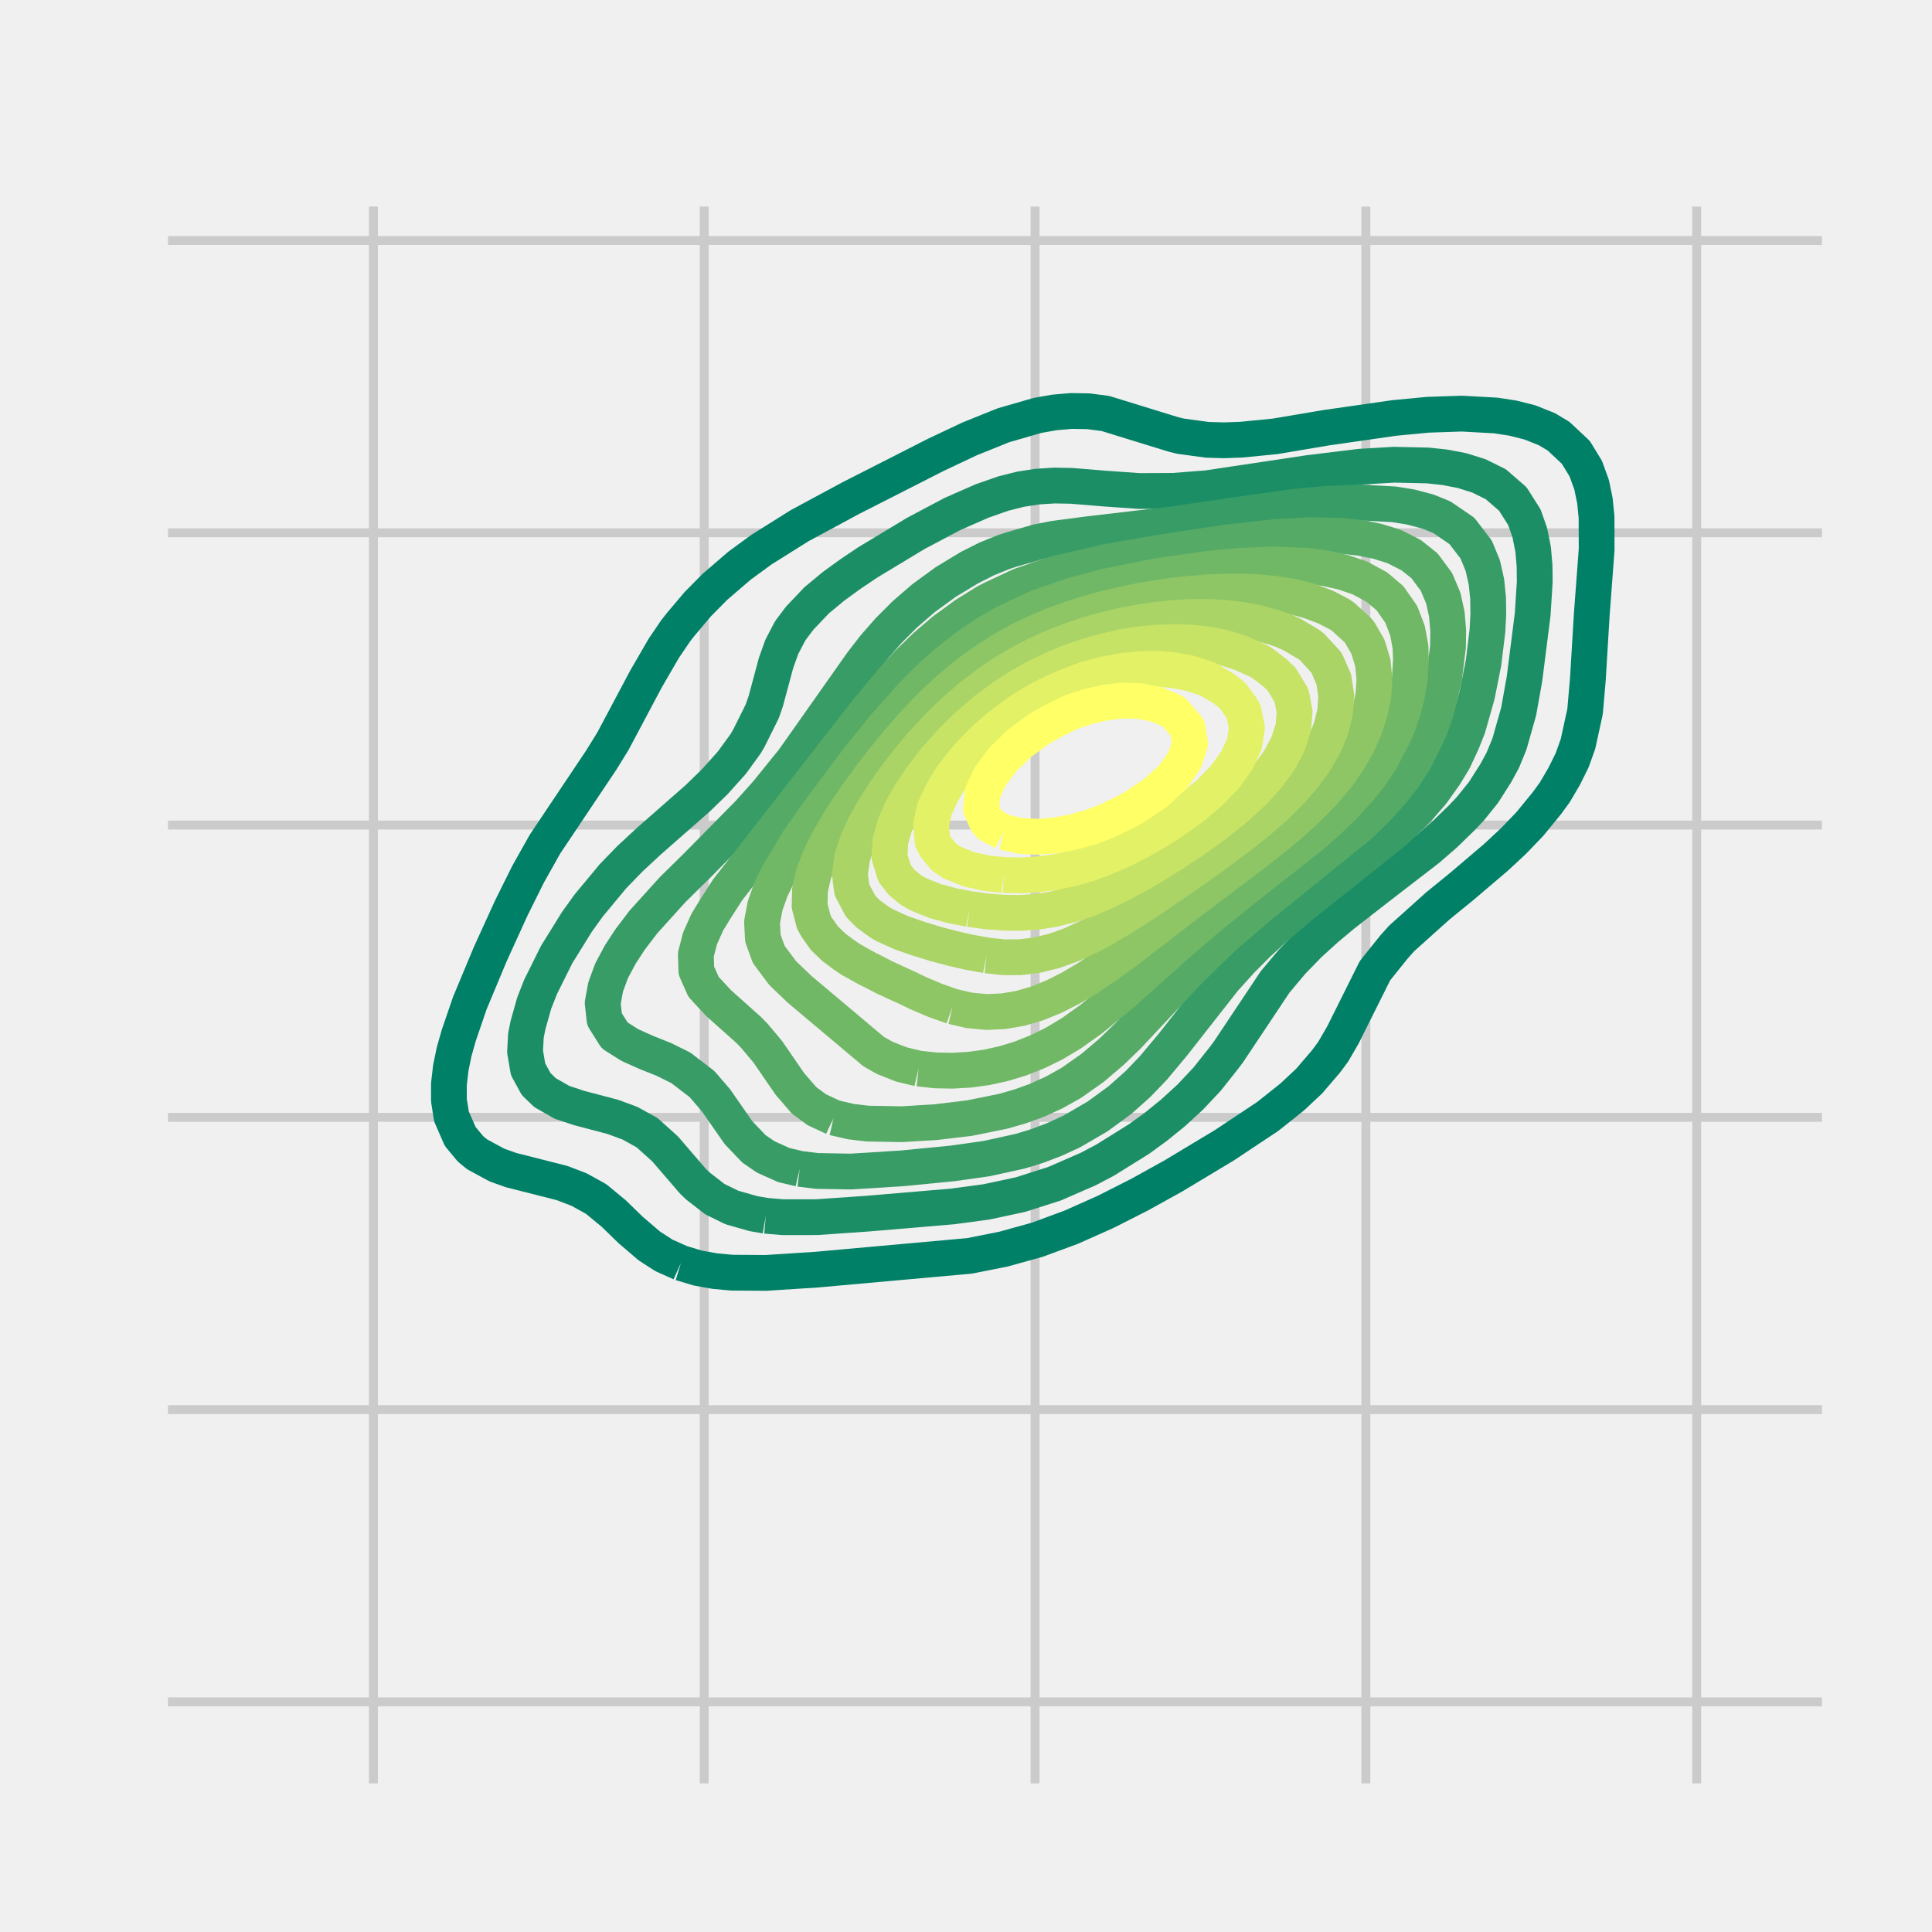 <?xml version="1.0" encoding="utf-8" standalone="no"?>
<!DOCTYPE svg PUBLIC "-//W3C//DTD SVG 1.1//EN"
  "http://www.w3.org/Graphics/SVG/1.1/DTD/svg11.dtd">
<!-- Created with matplotlib (http://matplotlib.org/) -->
<svg height="216pt" version="1.1" viewBox="0 0 216 216" width="216pt" xmlns="http://www.w3.org/2000/svg" xmlns:xlink="http://www.w3.org/1999/xlink">
 <defs>
  <style type="text/css">
*{stroke-linecap:butt;stroke-linejoin:round;stroke-miterlimit:100000;}
  </style>
 </defs>
 <g id="figure_1">
  <g id="patch_1">
   <path d="M 0 216 
L 216 216 
L 216 0 
L 0 0 
z
" style="fill:#f0f0f0;"/>
  </g>
  <g id="axes_1">
   <g id="patch_2">
    <path d="M 17.28 200.88 
L 205.2 200.88 
L 205.2 21.6 
L 17.28 21.6 
z
" style="fill:#f0f0f0;"/>
   </g>
   <g id="matplotlib.axis_1">
    <g id="xtick_1">
     <g id="line2d_1">
      <path clip-path="url(#p66e43a908e)" d="M 41.746 200.88 
L 41.746 21.6 
" style="fill:none;stroke:#cbcbcb;"/>
     </g>
     <g id="line2d_2">
      <defs>
       <path d="M 0 0 
L 0 0 
" id="m591f7eeb80" style="stroke:#000000;stroke-width:0.5;"/>
      </defs>
      <g>
       <use style="stroke:#000000;stroke-width:0.5;" x="41.746" xlink:href="#m591f7eeb80" y="200.88"/>
      </g>
     </g>
     <g id="line2d_3">
      <g>
       <use style="stroke:#000000;stroke-width:0.5;" x="41.746" xlink:href="#m591f7eeb80" y="21.6"/>
      </g>
     </g>
    </g>
    <g id="xtick_2">
     <g id="line2d_4">
      <path clip-path="url(#p66e43a908e)" d="M 78.732 200.88 
L 78.732 21.6 
" style="fill:none;stroke:#cbcbcb;"/>
     </g>
     <g id="line2d_5">
      <g>
       <use style="stroke:#000000;stroke-width:0.5;" x="78.732" xlink:href="#m591f7eeb80" y="200.88"/>
      </g>
     </g>
     <g id="line2d_6">
      <g>
       <use style="stroke:#000000;stroke-width:0.5;" x="78.732" xlink:href="#m591f7eeb80" y="21.6"/>
      </g>
     </g>
    </g>
    <g id="xtick_3">
     <g id="line2d_7">
      <path clip-path="url(#p66e43a908e)" d="M 115.719 200.88 
L 115.719 21.6 
" style="fill:none;stroke:#cbcbcb;"/>
     </g>
     <g id="line2d_8">
      <g>
       <use style="stroke:#000000;stroke-width:0.5;" x="115.719" xlink:href="#m591f7eeb80" y="200.88"/>
      </g>
     </g>
     <g id="line2d_9">
      <g>
       <use style="stroke:#000000;stroke-width:0.5;" x="115.719" xlink:href="#m591f7eeb80" y="21.6"/>
      </g>
     </g>
    </g>
    <g id="xtick_4">
     <g id="line2d_10">
      <path clip-path="url(#p66e43a908e)" d="M 152.705 200.88 
L 152.705 21.6 
" style="fill:none;stroke:#cbcbcb;"/>
     </g>
     <g id="line2d_11">
      <g>
       <use style="stroke:#000000;stroke-width:0.5;" x="152.705" xlink:href="#m591f7eeb80" y="200.88"/>
      </g>
     </g>
     <g id="line2d_12">
      <g>
       <use style="stroke:#000000;stroke-width:0.5;" x="152.705" xlink:href="#m591f7eeb80" y="21.6"/>
      </g>
     </g>
    </g>
    <g id="xtick_5">
     <g id="line2d_13">
      <path clip-path="url(#p66e43a908e)" d="M 189.692 200.88 
L 189.692 21.6 
" style="fill:none;stroke:#cbcbcb;"/>
     </g>
     <g id="line2d_14">
      <g>
       <use style="stroke:#000000;stroke-width:0.5;" x="189.692" xlink:href="#m591f7eeb80" y="200.88"/>
      </g>
     </g>
     <g id="line2d_15">
      <g>
       <use style="stroke:#000000;stroke-width:0.5;" x="189.692" xlink:href="#m591f7eeb80" y="21.6"/>
      </g>
     </g>
    </g>
   </g>
   <g id="matplotlib.axis_2">
    <g id="ytick_1">
     <g id="line2d_16">
      <path clip-path="url(#p66e43a908e)" d="M 17.28 190.274 
L 205.2 190.274 
" style="fill:none;stroke:#cbcbcb;"/>
     </g>
     <g id="line2d_17">
      <g>
       <use style="stroke:#000000;stroke-width:0.5;" x="17.28" xlink:href="#m591f7eeb80" y="190.274"/>
      </g>
     </g>
     <g id="line2d_18">
      <g>
       <use style="stroke:#000000;stroke-width:0.5;" x="205.2" xlink:href="#m591f7eeb80" y="190.274"/>
      </g>
     </g>
    </g>
    <g id="ytick_2">
     <g id="line2d_19">
      <path clip-path="url(#p66e43a908e)" d="M 17.28 157.597 
L 205.2 157.597 
" style="fill:none;stroke:#cbcbcb;"/>
     </g>
     <g id="line2d_20">
      <g>
       <use style="stroke:#000000;stroke-width:0.5;" x="17.28" xlink:href="#m591f7eeb80" y="157.597"/>
      </g>
     </g>
     <g id="line2d_21">
      <g>
       <use style="stroke:#000000;stroke-width:0.5;" x="205.2" xlink:href="#m591f7eeb80" y="157.597"/>
      </g>
     </g>
    </g>
    <g id="ytick_3">
     <g id="line2d_22">
      <path clip-path="url(#p66e43a908e)" d="M 17.28 124.92 
L 205.2 124.92 
" style="fill:none;stroke:#cbcbcb;"/>
     </g>
     <g id="line2d_23">
      <g>
       <use style="stroke:#000000;stroke-width:0.5;" x="17.28" xlink:href="#m591f7eeb80" y="124.92"/>
      </g>
     </g>
     <g id="line2d_24">
      <g>
       <use style="stroke:#000000;stroke-width:0.5;" x="205.2" xlink:href="#m591f7eeb80" y="124.92"/>
      </g>
     </g>
    </g>
    <g id="ytick_4">
     <g id="line2d_25">
      <path clip-path="url(#p66e43a908e)" d="M 17.28 92.243 
L 205.2 92.243 
" style="fill:none;stroke:#cbcbcb;"/>
     </g>
     <g id="line2d_26">
      <g>
       <use style="stroke:#000000;stroke-width:0.5;" x="17.28" xlink:href="#m591f7eeb80" y="92.243"/>
      </g>
     </g>
     <g id="line2d_27">
      <g>
       <use style="stroke:#000000;stroke-width:0.5;" x="205.2" xlink:href="#m591f7eeb80" y="92.243"/>
      </g>
     </g>
    </g>
    <g id="ytick_5">
     <g id="line2d_28">
      <path clip-path="url(#p66e43a908e)" d="M 17.28 59.567 
L 205.2 59.567 
" style="fill:none;stroke:#cbcbcb;"/>
     </g>
     <g id="line2d_29">
      <g>
       <use style="stroke:#000000;stroke-width:0.5;" x="17.28" xlink:href="#m591f7eeb80" y="59.567"/>
      </g>
     </g>
     <g id="line2d_30">
      <g>
       <use style="stroke:#000000;stroke-width:0.5;" x="205.2" xlink:href="#m591f7eeb80" y="59.567"/>
      </g>
     </g>
    </g>
    <g id="ytick_6">
     <g id="line2d_31">
      <path clip-path="url(#p66e43a908e)" d="M 17.28 26.89 
L 205.2 26.89 
" style="fill:none;stroke:#cbcbcb;"/>
     </g>
     <g id="line2d_32">
      <g>
       <use style="stroke:#000000;stroke-width:0.5;" x="17.28" xlink:href="#m591f7eeb80" y="26.89"/>
      </g>
     </g>
     <g id="line2d_33">
      <g>
       <use style="stroke:#000000;stroke-width:0.5;" x="205.2" xlink:href="#m591f7eeb80" y="26.89"/>
      </g>
     </g>
    </g>
   </g>
   <g id="LineCollection_1">
    <path clip-path="url(#p66e43a908e)" d="M 76.124 141.201 
L 78.022 141.772 
L 79.92 142.112 
L 81.818 142.286 
L 85.615 142.313 
L 91.309 141.947 
L 108.393 140.408 
L 112.189 139.654 
L 115.985 138.6 
L 119.782 137.195 
L 123.578 135.504 
L 127.375 133.581 
L 131.171 131.478 
L 136.865 128.055 
L 141.731 124.822 
L 144.458 122.652 
L 146.356 120.877 
L 148.255 118.661 
L 149.057 117.578 
L 150.153 115.683 
L 153.724 108.524 
L 155.847 105.876 
L 156.72 104.902 
L 160.757 101.28 
L 163.44 99.095 
L 167.256 95.847 
L 169.203 94.036 
L 171.033 92.131 
L 172.931 89.812 
L 173.815 88.604 
L 174.88 86.793 
L 175.773 84.982 
L 176.422 83.171 
L 177.212 79.549 
L 177.527 75.927 
L 177.962 68.684 
L 178.507 61.44 
L 178.497 57.818 
L 178.317 56.007 
L 177.946 54.196 
L 177.287 52.385 
L 176.179 50.575 
L 174.25 48.764 
L 172.931 47.977 
L 171.033 47.221 
L 169.135 46.745 
L 167.236 46.451 
L 163.44 46.244 
L 159.644 46.37 
L 155.847 46.733 
L 148.255 47.823 
L 142.56 48.784 
L 138.764 49.158 
L 136.865 49.226 
L 134.967 49.172 
L 131.975 48.764 
L 131.171 48.564 
L 123.578 46.225 
L 121.68 45.98 
L 119.782 45.948 
L 117.884 46.11 
L 115.985 46.447 
L 112.189 47.543 
L 108.393 49.073 
L 104.596 50.867 
L 95.105 55.697 
L 89.411 58.765 
L 85.144 61.44 
L 82.669 63.251 
L 79.92 65.616 
L 78.022 67.536 
L 76.124 69.782 
L 75.561 70.495 
L 74.225 72.459 
L 72.214 75.927 
L 68.531 82.859 
L 67.22 84.982 
L 60.938 94.363 
L 59.04 97.741 
L 57.142 101.562 
L 54.795 106.713 
L 52.529 112.145 
L 51.288 115.767 
L 50.774 117.578 
L 50.4 119.389 
L 50.191 121.2 
L 50.19 123.011 
L 50.476 124.822 
L 51.447 127.051 
L 52.602 128.444 
L 53.345 129.055 
L 55.556 130.255 
L 57.142 130.819 
L 62.836 132.264 
L 64.735 132.992 
L 66.633 134.039 
L 68.632 135.687 
L 70.491 137.498 
L 72.608 139.309 
L 74.225 140.351 
L 76.124 141.201 
L 76.124 141.201 
" style="fill:none;stroke:#008066;stroke-width:4.0;"/>
   </g>
   <g id="LineCollection_2">
    <path clip-path="url(#p66e43a908e)" d="M 85.615 135.922 
L 87.513 136.084 
L 91.309 136.081 
L 97.004 135.686 
L 106.495 134.882 
L 110.291 134.372 
L 114.087 133.558 
L 117.884 132.348 
L 121.68 130.693 
L 123.578 129.69 
L 127.375 127.325 
L 129.273 125.94 
L 131.171 124.399 
L 133.069 122.657 
L 134.967 120.639 
L 136.865 118.244 
L 137.362 117.578 
L 142.56 109.78 
L 144.458 107.52 
L 146.356 105.567 
L 148.255 103.84 
L 150.153 102.258 
L 153.949 99.303 
L 159.644 94.911 
L 161.542 93.264 
L 163.44 91.418 
L 164.391 90.415 
L 165.849 88.604 
L 167.236 86.427 
L 168.019 84.982 
L 168.761 83.171 
L 169.786 79.549 
L 170.435 75.927 
L 171.356 68.684 
L 171.586 65.062 
L 171.566 63.251 
L 171.41 61.44 
L 171.033 59.542 
L 170.422 57.818 
L 169.135 55.787 
L 167.236 54.14 
L 165.338 53.202 
L 163.44 52.608 
L 161.542 52.246 
L 159.644 52.04 
L 155.847 51.955 
L 152.051 52.181 
L 146.356 52.876 
L 134.967 54.584 
L 131.171 54.878 
L 127.375 54.896 
L 123.578 54.63 
L 119.782 54.318 
L 117.884 54.284 
L 115.985 54.402 
L 114.087 54.699 
L 112.189 55.175 
L 109.805 56.007 
L 106.495 57.46 
L 102.397 59.629 
L 97.004 62.885 
L 95.105 64.161 
L 93.207 65.538 
L 91.309 67.109 
L 89.411 69.108 
L 88.363 70.495 
L 87.413 72.305 
L 86.764 74.116 
L 85.615 78.387 
L 85.211 79.549 
L 83.716 82.547 
L 83.347 83.171 
L 81.818 85.274 
L 79.92 87.39 
L 78.022 89.236 
L 72.556 94.036 
L 70.429 96.01 
L 68.531 97.965 
L 65.781 101.28 
L 64.484 103.091 
L 62.238 106.713 
L 60.437 110.335 
L 59.725 112.145 
L 59.04 114.576 
L 58.799 115.767 
L 58.701 117.578 
L 59.04 119.549 
L 59.942 121.2 
L 60.938 122.16 
L 62.836 123.246 
L 64.735 123.873 
L 68.531 124.875 
L 70.429 125.576 
L 72.342 126.633 
L 74.355 128.444 
L 77.472 132.065 
L 78.022 132.594 
L 79.92 134.066 
L 81.818 134.998 
L 84.243 135.687 
L 85.615 135.922 
L 85.615 135.922 
" style="fill:none;stroke:#1c8e66;stroke-width:4.0;"/>
   </g>
   <g id="LineCollection_3">
    <path clip-path="url(#p66e43a908e)" d="M 89.411 130.676 
L 91.309 130.912 
L 95.105 130.982 
L 100.8 130.627 
L 106.495 130.07 
L 110.291 129.535 
L 114.087 128.701 
L 115.985 128.116 
L 117.884 127.393 
L 119.782 126.523 
L 122.705 124.822 
L 125.185 123.011 
L 127.223 121.2 
L 128.961 119.389 
L 131.171 116.74 
L 136.865 109.479 
L 138.764 107.38 
L 140.662 105.477 
L 142.56 103.74 
L 145.477 101.28 
L 155.847 93.02 
L 157.745 91.227 
L 158.557 90.415 
L 160.122 88.604 
L 161.542 86.603 
L 162.527 84.982 
L 163.44 83.027 
L 164.107 81.36 
L 165.137 77.738 
L 165.858 74.116 
L 166.301 70.495 
L 166.394 68.684 
L 166.37 66.873 
L 166.187 65.062 
L 165.782 63.251 
L 165.038 61.44 
L 163.44 59.353 
L 161.189 57.818 
L 159.644 57.194 
L 157.745 56.691 
L 155.847 56.385 
L 152.051 56.175 
L 148.255 56.321 
L 144.458 56.695 
L 138.764 57.501 
L 131.171 58.61 
L 121.68 59.725 
L 117.884 60.222 
L 115.985 60.594 
L 113.078 61.44 
L 112.189 61.728 
L 110.291 62.5 
L 108.393 63.458 
L 105.741 65.062 
L 103.254 66.873 
L 101.158 68.684 
L 99.35 70.495 
L 97.766 72.305 
L 96.361 74.116 
L 88.701 84.982 
L 85.776 88.604 
L 83.716 90.904 
L 78.022 96.685 
L 75.195 99.469 
L 71.922 103.091 
L 70.429 105.056 
L 69.35 106.713 
L 68.381 108.524 
L 67.712 110.335 
L 67.381 112.145 
L 67.582 113.956 
L 68.722 115.767 
L 70.429 116.844 
L 72.327 117.693 
L 74.225 118.446 
L 76.124 119.389 
L 78.486 121.2 
L 80.044 123.011 
L 82.565 126.633 
L 84.293 128.444 
L 85.615 129.351 
L 87.632 130.255 
L 89.411 130.676 
L 89.411 130.676 
" style="fill:none;stroke:#389c66;stroke-width:4.0;"/>
   </g>
   <g id="LineCollection_4">
    <path clip-path="url(#p66e43a908e)" d="M 93.207 124.951 
L 95.105 125.393 
L 97.004 125.621 
L 100.8 125.689 
L 104.596 125.461 
L 108.393 125.005 
L 112.189 124.234 
L 114.087 123.685 
L 115.985 122.996 
L 117.884 122.125 
L 119.782 121.059 
L 122.153 119.389 
L 124.284 117.578 
L 126.151 115.767 
L 129.548 112.145 
L 133.069 108.4 
L 136.865 104.727 
L 140.874 101.28 
L 152.071 92.225 
L 153.949 90.407 
L 155.847 88.27 
L 156.995 86.793 
L 158.162 84.982 
L 159.644 81.965 
L 159.909 81.36 
L 160.55 79.549 
L 161.441 75.927 
L 161.889 72.305 
L 161.912 70.495 
L 161.759 68.684 
L 161.363 66.873 
L 160.599 65.062 
L 159.258 63.251 
L 157.745 62.051 
L 155.847 61.092 
L 153.949 60.505 
L 152.051 60.132 
L 150.153 59.919 
L 146.356 59.829 
L 142.56 60.042 
L 136.865 60.686 
L 129.273 61.844 
L 123.578 62.852 
L 117.884 64.173 
L 114.087 65.474 
L 111.09 66.873 
L 110.291 67.28 
L 108.019 68.684 
L 105.529 70.495 
L 103.413 72.305 
L 101.553 74.116 
L 99.876 75.927 
L 97.004 79.392 
L 81.361 99.469 
L 79.92 101.713 
L 79.082 103.091 
L 78.268 104.902 
L 77.799 106.713 
L 77.853 108.524 
L 78.66 110.335 
L 80.335 112.145 
L 83.716 115.161 
L 84.309 115.767 
L 85.828 117.578 
L 88.323 121.2 
L 89.887 123.011 
L 91.309 124.065 
L 93.207 124.951 
L 93.207 124.951 
" style="fill:none;stroke:#55aa66;stroke-width:4.0;"/>
   </g>
   <g id="LineCollection_5">
    <path clip-path="url(#p66e43a908e)" d="M 102.698 119.466 
L 104.596 119.67 
L 106.495 119.707 
L 108.393 119.596 
L 110.291 119.337 
L 112.189 118.918 
L 114.087 118.344 
L 116.019 117.578 
L 117.884 116.657 
L 119.782 115.52 
L 121.976 113.956 
L 125.476 111.1 
L 131.171 105.986 
L 134.967 102.711 
L 138.99 99.469 
L 146.356 93.664 
L 148.255 92.021 
L 150.153 90.213 
L 152.051 88.13 
L 153.131 86.793 
L 154.361 84.982 
L 155.847 82.119 
L 156.192 81.36 
L 156.831 79.549 
L 157.304 77.738 
L 157.616 75.927 
L 157.745 73.766 
L 157.692 72.305 
L 157.359 70.495 
L 156.661 68.684 
L 155.394 66.873 
L 153.949 65.65 
L 152.051 64.621 
L 150.153 63.973 
L 148.255 63.545 
L 145.979 63.251 
L 142.56 63.108 
L 138.743 63.251 
L 134.967 63.608 
L 129.273 64.43 
L 123.578 65.582 
L 119.782 66.604 
L 115.985 67.925 
L 112.189 69.702 
L 110.291 70.812 
L 108.089 72.305 
L 105.781 74.116 
L 103.77 75.927 
L 101.967 77.738 
L 98.902 81.199 
L 95.85 84.982 
L 91.309 91.072 
L 89.241 94.036 
L 87.051 97.658 
L 86.179 99.469 
L 85.537 101.28 
L 85.197 103.091 
L 85.291 104.902 
L 85.948 106.713 
L 87.513 108.806 
L 89.411 110.618 
L 97.684 117.578 
L 98.902 118.266 
L 100.8 119.016 
L 102.698 119.466 
L 102.698 119.466 
" style="fill:none;stroke:#71b866;stroke-width:4.0;"/>
   </g>
   <g id="LineCollection_6">
    <path clip-path="url(#p66e43a908e)" d="M 106.495 112.526 
L 108.393 112.966 
L 110.291 113.143 
L 112.189 113.059 
L 114.087 112.731 
L 115.985 112.174 
L 116.052 112.145 
L 117.884 111.402 
L 119.782 110.434 
L 119.94 110.335 
L 121.68 109.302 
L 122.811 108.524 
L 123.578 108.027 
L 125.382 106.713 
L 125.476 106.649 
L 127.375 105.216 
L 127.761 104.902 
L 129.273 103.754 
L 130.1 103.091 
L 131.171 102.285 
L 132.456 101.28 
L 133.069 100.826 
L 134.85 99.469 
L 134.967 99.384 
L 136.865 97.958 
L 137.258 97.658 
L 138.764 96.528 
L 139.655 95.847 
L 140.662 95.074 
L 141.986 94.036 
L 142.56 93.571 
L 144.183 92.225 
L 144.458 91.982 
L 146.187 90.415 
L 146.356 90.245 
L 147.96 88.604 
L 148.255 88.259 
L 149.484 86.793 
L 150.153 85.85 
L 150.76 84.982 
L 151.794 83.171 
L 152.051 82.593 
L 152.598 81.36 
L 153.179 79.549 
L 153.54 77.738 
L 153.66 75.927 
L 153.487 74.116 
L 152.935 72.305 
L 152.051 70.769 
L 151.848 70.495 
L 150.153 68.947 
L 149.762 68.684 
L 148.255 67.892 
L 146.356 67.181 
L 145.206 66.873 
L 144.458 66.703 
L 142.56 66.4 
L 140.662 66.218 
L 138.764 66.138 
L 136.865 66.145 
L 134.967 66.228 
L 133.069 66.379 
L 131.171 66.592 
L 129.273 66.867 
L 129.238 66.873 
L 127.375 67.198 
L 125.476 67.584 
L 123.578 68.034 
L 121.68 68.56 
L 121.288 68.684 
L 119.782 69.154 
L 117.884 69.838 
L 116.324 70.495 
L 115.985 70.637 
L 114.087 71.538 
L 112.697 72.305 
L 112.189 72.589 
L 110.291 73.783 
L 109.819 74.116 
L 108.393 75.144 
L 107.418 75.927 
L 106.495 76.692 
L 105.336 77.738 
L 104.596 78.431 
L 103.48 79.549 
L 102.698 80.364 
L 101.788 81.36 
L 100.8 82.486 
L 100.218 83.171 
L 98.902 84.786 
L 98.744 84.982 
L 97.347 86.793 
L 97.004 87.267 
L 96.02 88.604 
L 95.105 89.942 
L 94.771 90.415 
L 93.614 92.225 
L 93.207 92.957 
L 92.568 94.036 
L 91.675 95.847 
L 91.309 96.841 
L 90.979 97.658 
L 90.561 99.469 
L 90.516 101.28 
L 90.985 103.091 
L 91.309 103.673 
L 92.181 104.902 
L 93.207 105.892 
L 94.301 106.713 
L 95.105 107.259 
L 97.004 108.319 
L 97.437 108.524 
L 98.902 109.282 
L 100.8 110.16 
L 101.21 110.335 
L 102.698 111.054 
L 104.596 111.86 
L 105.414 112.145 
L 106.495 112.526 
" style="fill:none;stroke:#8ec666;stroke-width:4.0;"/>
   </g>
   <g id="LineCollection_7">
    <path clip-path="url(#p66e43a908e)" d="M 110.291 106.815 
L 112.189 107.021 
L 114.087 107.015 
L 115.985 106.773 
L 116.215 106.713 
L 117.884 106.307 
L 119.782 105.622 
L 121.328 104.902 
L 121.68 104.749 
L 123.578 103.735 
L 124.628 103.091 
L 125.476 102.605 
L 127.375 101.394 
L 127.538 101.28 
L 129.273 100.137 
L 130.232 99.469 
L 131.171 98.844 
L 132.875 97.658 
L 133.069 97.526 
L 134.967 96.185 
L 135.431 95.847 
L 136.865 94.803 
L 137.892 94.036 
L 138.764 93.367 
L 140.212 92.225 
L 140.662 91.848 
L 142.326 90.415 
L 142.56 90.192 
L 144.188 88.604 
L 144.458 88.301 
L 145.773 86.793 
L 146.356 85.993 
L 147.079 84.982 
L 148.108 83.171 
L 148.255 82.811 
L 148.839 81.36 
L 149.278 79.549 
L 149.393 77.738 
L 149.111 75.927 
L 148.317 74.116 
L 148.255 74.029 
L 146.666 72.305 
L 146.356 72.071 
L 144.458 70.944 
L 143.452 70.495 
L 142.56 70.172 
L 140.662 69.649 
L 138.764 69.289 
L 136.865 69.068 
L 134.967 68.971 
L 133.069 68.984 
L 131.171 69.095 
L 129.273 69.294 
L 127.375 69.576 
L 125.476 69.939 
L 123.578 70.387 
L 123.196 70.495 
L 121.68 70.926 
L 119.782 71.555 
L 117.884 72.291 
L 117.85 72.305 
L 115.985 73.141 
L 114.1 74.116 
L 114.087 74.123 
L 112.189 75.249 
L 111.175 75.927 
L 110.291 76.541 
L 108.731 77.738 
L 108.393 78.01 
L 106.628 79.549 
L 106.495 79.672 
L 104.773 81.36 
L 104.596 81.544 
L 103.103 83.171 
L 102.698 83.641 
L 101.576 84.982 
L 100.8 85.978 
L 100.171 86.793 
L 98.902 88.575 
L 98.881 88.604 
L 97.73 90.415 
L 97.004 91.719 
L 96.711 92.225 
L 95.888 94.036 
L 95.29 95.847 
L 95.105 97.136 
L 95.025 97.658 
L 95.105 98.45 
L 95.24 99.469 
L 96.193 101.28 
L 97.004 102.122 
L 98.321 103.091 
L 98.902 103.434 
L 100.8 104.295 
L 102.553 104.902 
L 102.698 104.953 
L 104.596 105.534 
L 106.495 106.039 
L 108.393 106.471 
L 109.765 106.713 
L 110.291 106.815 
" style="fill:none;stroke:#aad466;stroke-width:4.0;"/>
   </g>
   <g id="LineCollection_8">
    <path clip-path="url(#p66e43a908e)" d="M 108.393 101.635 
L 110.291 101.893 
L 112.189 102.042 
L 114.087 102.065 
L 115.985 101.935 
L 117.884 101.629 
L 119.227 101.28 
L 119.782 101.145 
L 121.68 100.502 
L 123.578 99.695 
L 124.023 99.469 
L 125.476 98.769 
L 127.375 97.736 
L 127.504 97.658 
L 129.273 96.622 
L 130.509 95.847 
L 131.171 95.435 
L 133.069 94.185 
L 133.284 94.036 
L 134.967 92.84 
L 135.803 92.225 
L 136.865 91.393 
L 138.077 90.415 
L 138.764 89.799 
L 140.059 88.604 
L 140.662 87.956 
L 141.717 86.793 
L 142.56 85.647 
L 143.039 84.982 
L 144.002 83.171 
L 144.458 81.774 
L 144.593 81.36 
L 144.741 79.549 
L 144.458 78.079 
L 144.379 77.738 
L 143.278 75.927 
L 142.56 75.234 
L 141.094 74.116 
L 140.662 73.876 
L 138.764 73.027 
L 136.865 72.414 
L 136.391 72.305 
L 134.967 72.04 
L 133.069 71.837 
L 131.171 71.778 
L 129.273 71.85 
L 127.375 72.041 
L 125.723 72.305 
L 125.476 72.346 
L 123.578 72.778 
L 121.68 73.312 
L 119.782 73.953 
L 119.371 74.116 
L 117.884 74.733 
L 115.985 75.634 
L 115.441 75.927 
L 114.087 76.695 
L 112.442 77.738 
L 112.189 77.909 
L 110.291 79.314 
L 109.999 79.549 
L 108.393 80.932 
L 107.928 81.36 
L 106.495 82.781 
L 106.12 83.171 
L 104.596 84.893 
L 104.521 84.982 
L 103.124 86.793 
L 102.698 87.421 
L 101.899 88.604 
L 100.846 90.415 
L 100.8 90.523 
L 100.056 92.225 
L 99.546 94.036 
L 99.454 95.847 
L 100.023 97.658 
L 100.8 98.642 
L 101.787 99.469 
L 102.698 99.996 
L 104.596 100.755 
L 106.495 101.268 
L 106.556 101.28 
L 108.393 101.635 
" style="fill:none;stroke:#c7e366;stroke-width:4.0;"/>
   </g>
   <g id="LineCollection_9">
    <path clip-path="url(#p66e43a908e)" d="M 112.189 97.825 
L 114.087 97.869 
L 115.985 97.766 
L 116.796 97.658 
L 117.884 97.516 
L 119.782 97.117 
L 121.68 96.566 
L 123.578 95.871 
L 123.631 95.847 
L 125.476 95.033 
L 127.375 94.083 
L 127.457 94.036 
L 129.273 92.989 
L 130.503 92.225 
L 131.171 91.78 
L 133.069 90.443 
L 133.107 90.415 
L 134.967 88.859 
L 135.263 88.604 
L 136.865 86.947 
L 137.011 86.793 
L 138.305 84.982 
L 138.764 83.979 
L 139.13 83.171 
L 139.409 81.36 
L 139.043 79.549 
L 138.764 79.085 
L 137.776 77.738 
L 136.865 77.023 
L 135.033 75.927 
L 134.967 75.899 
L 133.069 75.287 
L 131.171 74.919 
L 129.273 74.768 
L 127.375 74.808 
L 125.476 75.015 
L 123.578 75.37 
L 121.68 75.86 
L 121.48 75.927 
L 119.782 76.537 
L 117.884 77.34 
L 117.075 77.738 
L 115.985 78.322 
L 114.087 79.459 
L 113.953 79.549 
L 112.189 80.844 
L 111.539 81.36 
L 110.291 82.463 
L 109.536 83.171 
L 108.393 84.385 
L 107.854 84.982 
L 106.495 86.715 
L 106.435 86.793 
L 105.334 88.604 
L 104.596 90.192 
L 104.493 90.415 
L 104.093 92.225 
L 104.259 94.036 
L 104.596 94.682 
L 105.556 95.847 
L 106.495 96.454 
L 108.393 97.207 
L 110.291 97.627 
L 110.562 97.658 
L 112.189 97.825 
" style="fill:none;stroke:#e3f166;stroke-width:4.0;"/>
   </g>
   <g id="LineCollection_10">
    <path clip-path="url(#p66e43a908e)" d="M 112.189 93.026 
L 114.087 93.46 
L 115.985 93.553 
L 117.884 93.407 
L 119.782 93.069 
L 121.68 92.563 
L 122.638 92.225 
L 123.578 91.86 
L 125.476 90.974 
L 126.522 90.415 
L 127.375 89.883 
L 129.247 88.604 
L 129.273 88.581 
L 131.171 86.813 
L 131.192 86.793 
L 132.45 84.982 
L 133.047 83.171 
L 132.758 81.36 
L 131.186 79.549 
L 131.171 79.54 
L 129.273 78.748 
L 127.375 78.37 
L 125.476 78.326 
L 123.578 78.549 
L 121.68 78.983 
L 119.926 79.549 
L 119.782 79.604 
L 117.884 80.528 
L 116.38 81.36 
L 115.985 81.621 
L 114.087 83.019 
L 113.899 83.171 
L 112.189 84.84 
L 112.051 84.982 
L 110.717 86.793 
L 110.291 87.681 
L 109.859 88.604 
L 109.663 90.415 
L 110.291 91.805 
L 110.634 92.225 
L 112.189 93.026 
" style="fill:none;stroke:#ffff66;stroke-width:4.0;"/>
   </g>
   <g id="patch_3">
    <path d="M 17.28 200.88 
L 17.28 21.6 
" style="fill:none;stroke:#f0f0f0;stroke-linecap:square;stroke-linejoin:miter;stroke-width:3.0;"/>
   </g>
   <g id="patch_4">
    <path d="M 205.2 200.88 
L 205.2 21.6 
" style="fill:none;stroke:#f0f0f0;stroke-linecap:square;stroke-linejoin:miter;stroke-width:3.0;"/>
   </g>
   <g id="patch_5">
    <path d="M 17.28 21.6 
L 205.2 21.6 
" style="fill:none;stroke:#f0f0f0;stroke-linecap:square;stroke-linejoin:miter;stroke-width:3.0;"/>
   </g>
   <g id="patch_6">
    <path d="M 17.28 200.88 
L 205.2 200.88 
" style="fill:none;stroke:#f0f0f0;stroke-linecap:square;stroke-linejoin:miter;stroke-width:3.0;"/>
   </g>
  </g>
 </g>
 <defs>
  <clipPath id="p66e43a908e">
   <rect height="179.28" width="187.92" x="17.28" y="21.6"/>
  </clipPath>
 </defs>
</svg>
